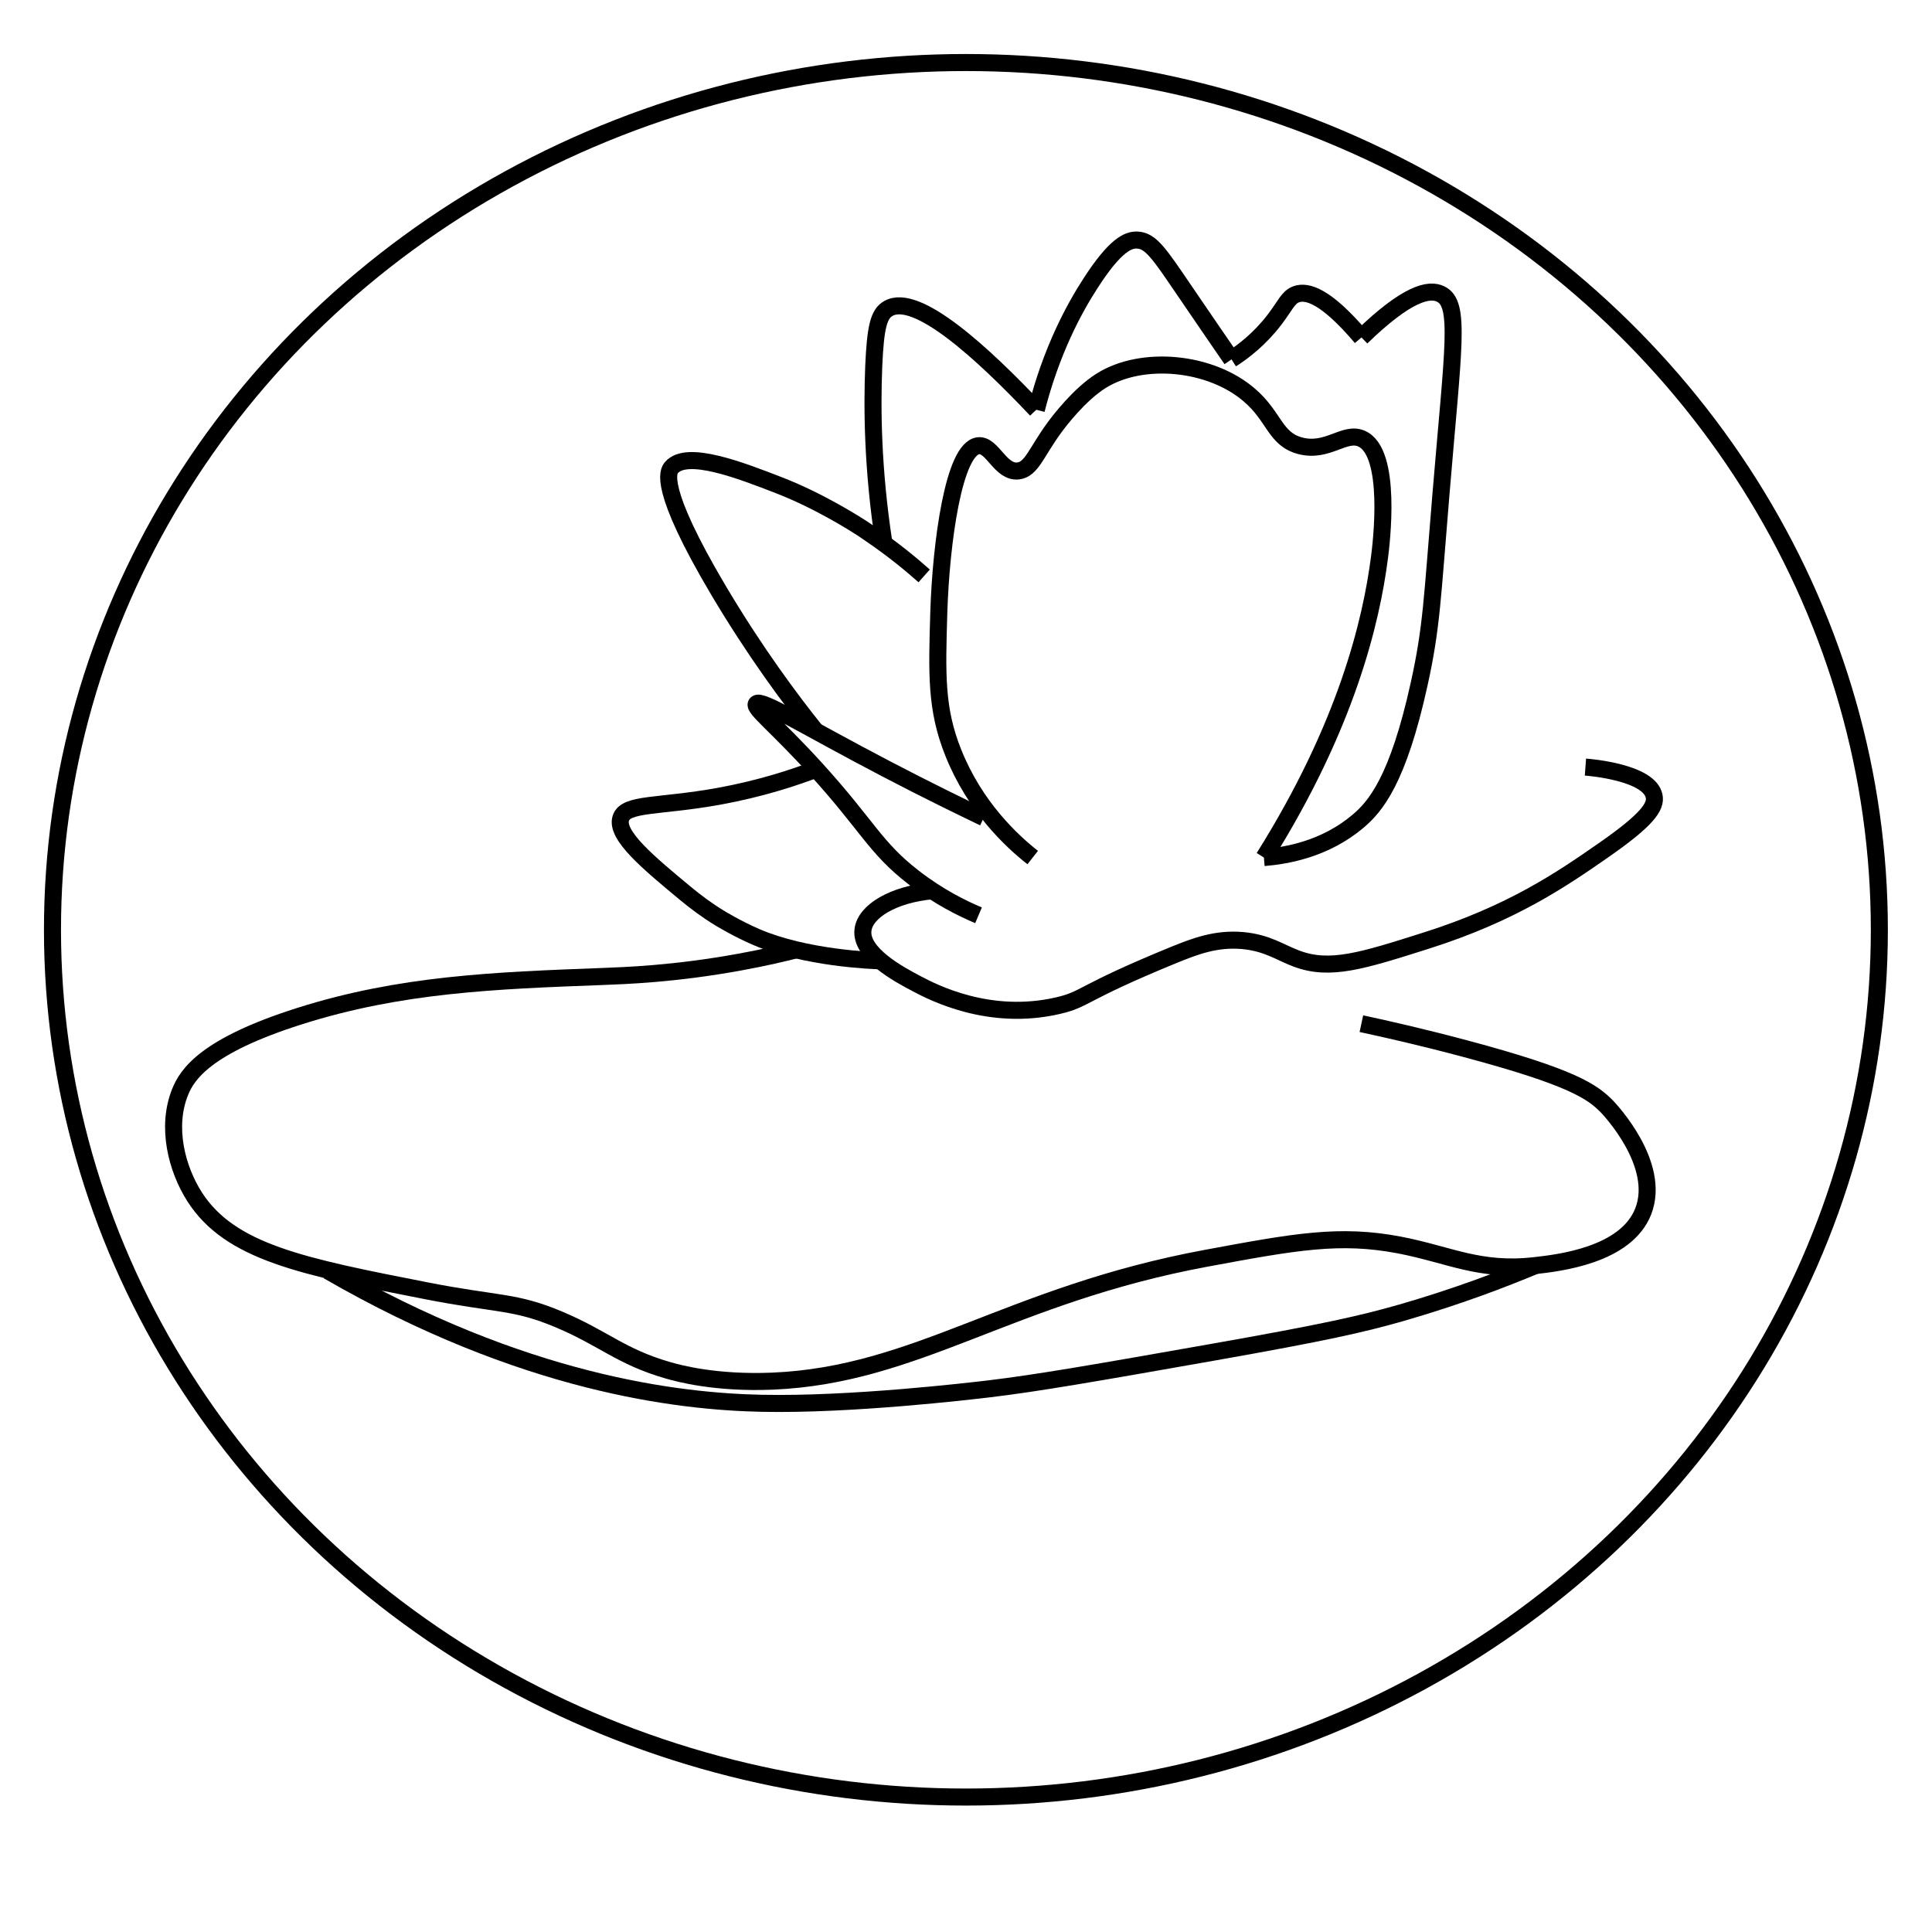 <?xml version="1.0" encoding="utf-8"?>
<!-- Generator: Adobe Illustrator 23.0.5, SVG Export Plug-In . SVG Version: 6.00 Build 0)  -->
<svg version="1.1" id="Capa_1" xmlns="http://www.w3.org/2000/svg" xmlns:xlink="http://www.w3.org/1999/xlink" x="0px" y="0px"
	 viewBox="0 0 113.39 113.39" style="enable-background:new 0 0 113.39 113.39;" xml:space="preserve">
<style type="text/css">
	.st0{fill:none;stroke:#000000;stroke-miterlimit:10;}
</style>
<path class="st0" d="M57.43,53.72c-0.92-0.39-2.33-1.07-3.82-2.23c-2.26-1.75-2.66-2.99-5.72-6.36c-2.34-2.57-3.68-3.57-3.5-3.82
	c0.24-0.33,2.77,1.28,7.63,3.82c2.41,1.26,4.41,2.23,5.72,2.86"/>
<path class="st0" d="M51.68,56.39c-0.48-0.01-4.42-0.16-7.28-1.39c-1.12-0.48-2.15-1.11-2.15-1.11c-0.79-0.48-1.43-0.97-1.99-1.43
	c-2.17-1.8-4.16-3.44-3.82-4.45c0.3-0.89,2.21-0.64,5.72-1.27c2.49-0.45,4.46-1.11,5.72-1.59"/>
<path class="st0" d="M47.89,42.92c-1.5-1.87-3.57-4.65-5.72-8.27c-3.58-6.04-2.95-6.99-2.76-7.21c0.91-1.05,4.02,0.15,6.36,1.06
	c2.34,0.91,4.51,2.3,4.74,2.45c0.25,0.16,0.49,0.33,0.52,0.35c1.43,0.97,2.5,1.87,3.21,2.5"/>
<path class="st0" d="M51.88,31.89c-0.67-4.35-0.7-7.9-0.6-10.39c0.1-2.29,0.29-3.07,0.85-3.39c1.66-0.97,5.56,2.63,8.69,5.94"/>
<path class="st0" d="M60.82,24.05c0.88-3.45,2.19-5.89,3.18-7.42c1.47-2.28,2.23-2.57,2.76-2.54c0.79,0.04,1.29,0.81,2.76,2.97
	c1.28,1.88,2.27,3.32,2.76,4.03"/>
<path class="st0" d="M74.18,50.33c1.36-0.11,3.6-0.51,5.51-2.12c1.04-0.87,2.36-2.43,3.6-8.06c0.74-3.34,0.77-5.04,1.27-11.02
	c0.73-8.78,1.18-11.29,0-11.87c-0.68-0.34-1.97-0.07-4.66,2.54"/>
<path class="st0" d="M79.9,60.08c1.49,0.32,3.61,0.8,6.15,1.48c6.2,1.66,7.4,2.5,8.27,3.39c0.17,0.18,3.2,3.39,2.12,6.15
	c-1.01,2.57-4.93,3.02-6.36,3.18c-3.26,0.37-4.99-0.64-7.95-1.21c-3.51-0.67-6.12-0.19-11.35,0.78
	c-11.58,2.15-16.93,6.85-25.44,7.21c-3.34,0.14-5.53-0.46-6.15-0.64c-2.76-0.8-3.72-1.85-6.36-2.97c-2.63-1.11-3.56-0.86-7.84-1.7
	c-7.24-1.42-11.48-2.25-13.57-5.51c-1.05-1.65-1.68-4.09-0.85-6.15c0.42-1.05,1.52-2.71,7-4.45c5.92-1.88,11.42-2.09,17.81-2.33
	c1.25-0.05,4.2-0.14,8.06-0.85c1.44-0.26,2.6-0.54,3.31-0.72"/>
<path class="st0" d="M54.71,52.28c-2.27,0.21-3.92,1.19-4.06,2.29c-0.18,1.38,2.07,2.6,3.18,3.18c0.93,0.49,4.24,2.21,8.27,1.27
	c1.65-0.38,1.26-0.71,6.78-2.97c1.26-0.51,2.47-0.98,4.03-0.85c1.47,0.13,2.21,0.7,3.18,1.06c1.96,0.74,3.85,0.14,7.63-1.06
	c4.98-1.58,7.88-3.55,10.39-5.3c2.59-1.8,3.1-2.57,2.97-3.18c-0.29-1.39-3.76-1.68-4.03-1.7"/>
<path class="st0" d="M90.08,74.29c-1.82,0.76-4.51,1.8-7.84,2.76c-2.28,0.65-4.4,1.14-11.15,2.33c-6.8,1.2-10.19,1.79-13.02,2.13
	c-1.18,0.14-8.14,0.96-13.36,0.85c-4.88-0.1-13.99-1.14-25.46-7.77"/>
<path class="st0" d="M60.61,50.33c-1.26-0.99-3.39-2.98-4.66-6.15c-1.03-2.57-0.96-4.62-0.85-8.27c0.13-4.03,0.87-9.61,2.33-9.75
	c0.82-0.08,1.28,1.6,2.33,1.48c0.79-0.09,1.06-1.1,2.12-2.54c0.29-0.4,1.48-1.96,2.76-2.76c2.39-1.49,6.4-1.13,8.69,0.85
	c1.48,1.27,1.49,2.57,2.97,2.97c1.61,0.43,2.6-0.85,3.6-0.42c1.83,0.78,1.17,6.17,1.06,7c-0.48,3.71-1.92,9.85-6.78,17.59"/>
<path class="st0" d="M72.27,21.08c0.72-0.46,1.68-1.2,2.54-2.33c0.64-0.84,0.79-1.31,1.27-1.48c0.64-0.23,1.75,0.1,3.82,2.54"/>
<ellipse class="st0" cx="56.69" cy="54.57" rx="53.61" ry="50.9"/>
</svg>
